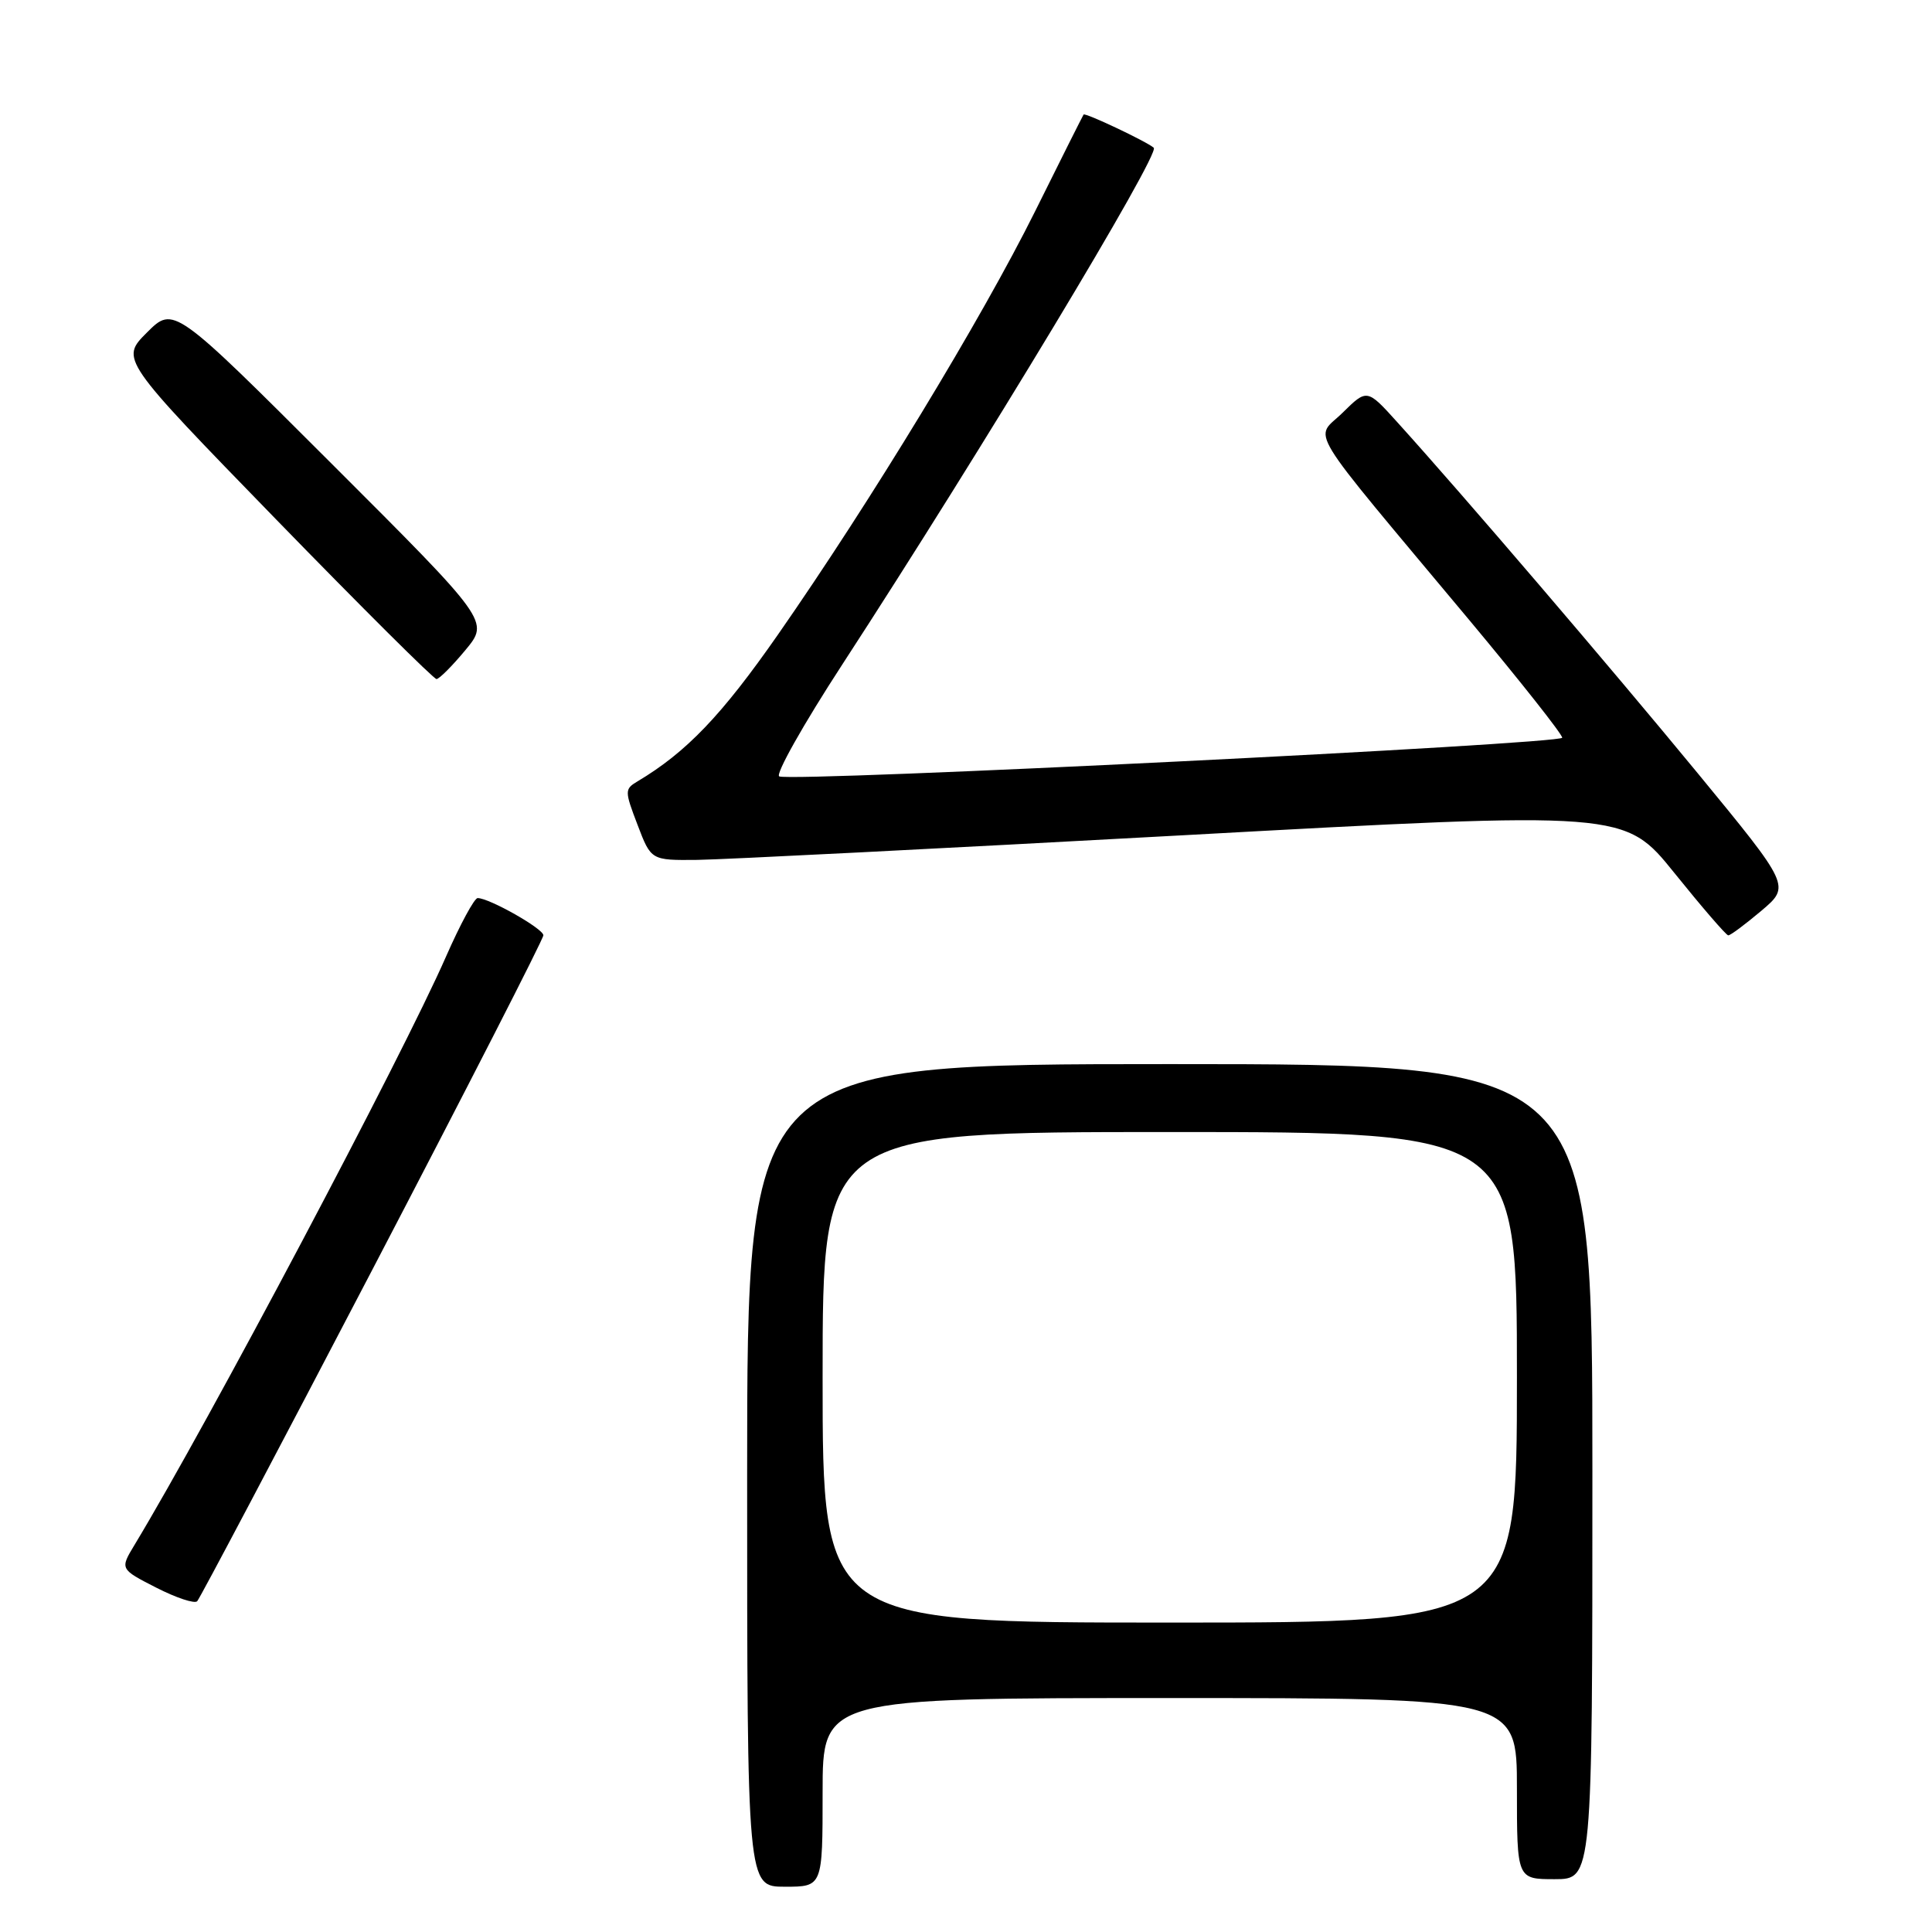 <?xml version="1.0" encoding="UTF-8" standalone="no"?>
<!DOCTYPE svg PUBLIC "-//W3C//DTD SVG 1.1//EN" "http://www.w3.org/Graphics/SVG/1.1/DTD/svg11.dtd" >
<svg xmlns="http://www.w3.org/2000/svg" xmlns:xlink="http://www.w3.org/1999/xlink" version="1.1" viewBox="0 0 256 256">
 <g >
 <path fill="currentColor"
d=" M 109.00 237.50 C 109.00 225.00 109.00 225.00 155.00 225.00 C 201.00 225.00 201.00 225.00 201.00 237.00 C 201.00 249.00 201.00 249.00 206.00 249.00 C 211.00 249.00 211.00 249.00 211.00 195.00 C 211.00 141.00 211.00 141.00 155.00 141.00 C 99.00 141.00 99.00 141.00 99.00 195.50 C 99.00 250.00 99.00 250.00 104.00 250.00 C 109.00 250.00 109.00 250.00 109.00 237.50 Z  M 49.38 168.16 C 61.82 144.32 72.00 124.42 72.00 123.93 C 72.00 123.06 64.83 119.00 63.29 119.00 C 62.86 119.00 60.97 122.49 59.10 126.75 C 53.35 139.88 27.50 188.70 17.83 204.70 C 15.89 207.91 15.89 207.91 20.70 210.37 C 23.34 211.72 25.78 212.53 26.13 212.17 C 26.48 211.80 36.94 192.00 49.38 168.16 Z  M 233.38 120.69 C 237.25 117.41 237.25 117.41 224.95 102.45 C 213.21 88.19 193.91 65.63 185.20 56.00 C 181.14 51.50 181.14 51.50 177.90 54.69 C 174.17 58.37 172.41 55.49 194.72 82.20 C 201.47 90.29 207.00 97.28 207.00 97.75 C 207.00 98.59 105.28 103.63 103.26 102.88 C 102.68 102.67 106.45 95.97 111.64 88.00 C 130.19 59.48 153.76 20.38 152.88 19.58 C 151.97 18.77 143.78 14.89 143.58 15.18 C 143.46 15.36 140.56 21.13 137.15 28.01 C 130.06 42.27 115.43 66.36 103.09 84.08 C 95.63 94.79 90.95 99.68 84.45 103.55 C 82.76 104.56 82.76 104.81 84.48 109.30 C 86.27 114.00 86.27 114.00 92.39 113.94 C 95.75 113.90 124.77 112.43 156.88 110.67 C 215.26 107.47 215.26 107.47 221.88 115.69 C 225.52 120.21 228.72 123.92 229.00 123.94 C 229.28 123.96 231.24 122.49 233.38 120.69 Z  M 61.67 86.14 C 64.84 82.32 64.84 82.32 43.92 61.42 C 23.01 40.53 23.01 40.53 19.47 44.06 C 15.94 47.59 15.94 47.59 36.56 68.80 C 47.90 80.46 57.48 89.99 57.84 89.98 C 58.20 89.97 59.93 88.24 61.67 86.14 Z  M 109.00 182.50 C 109.00 150.00 109.00 150.00 155.00 150.00 C 201.00 150.00 201.00 150.00 201.00 182.50 C 201.00 215.00 201.00 215.00 155.00 215.00 C 109.00 215.00 109.00 215.00 109.00 182.50 Z "/>
</g>
</svg>